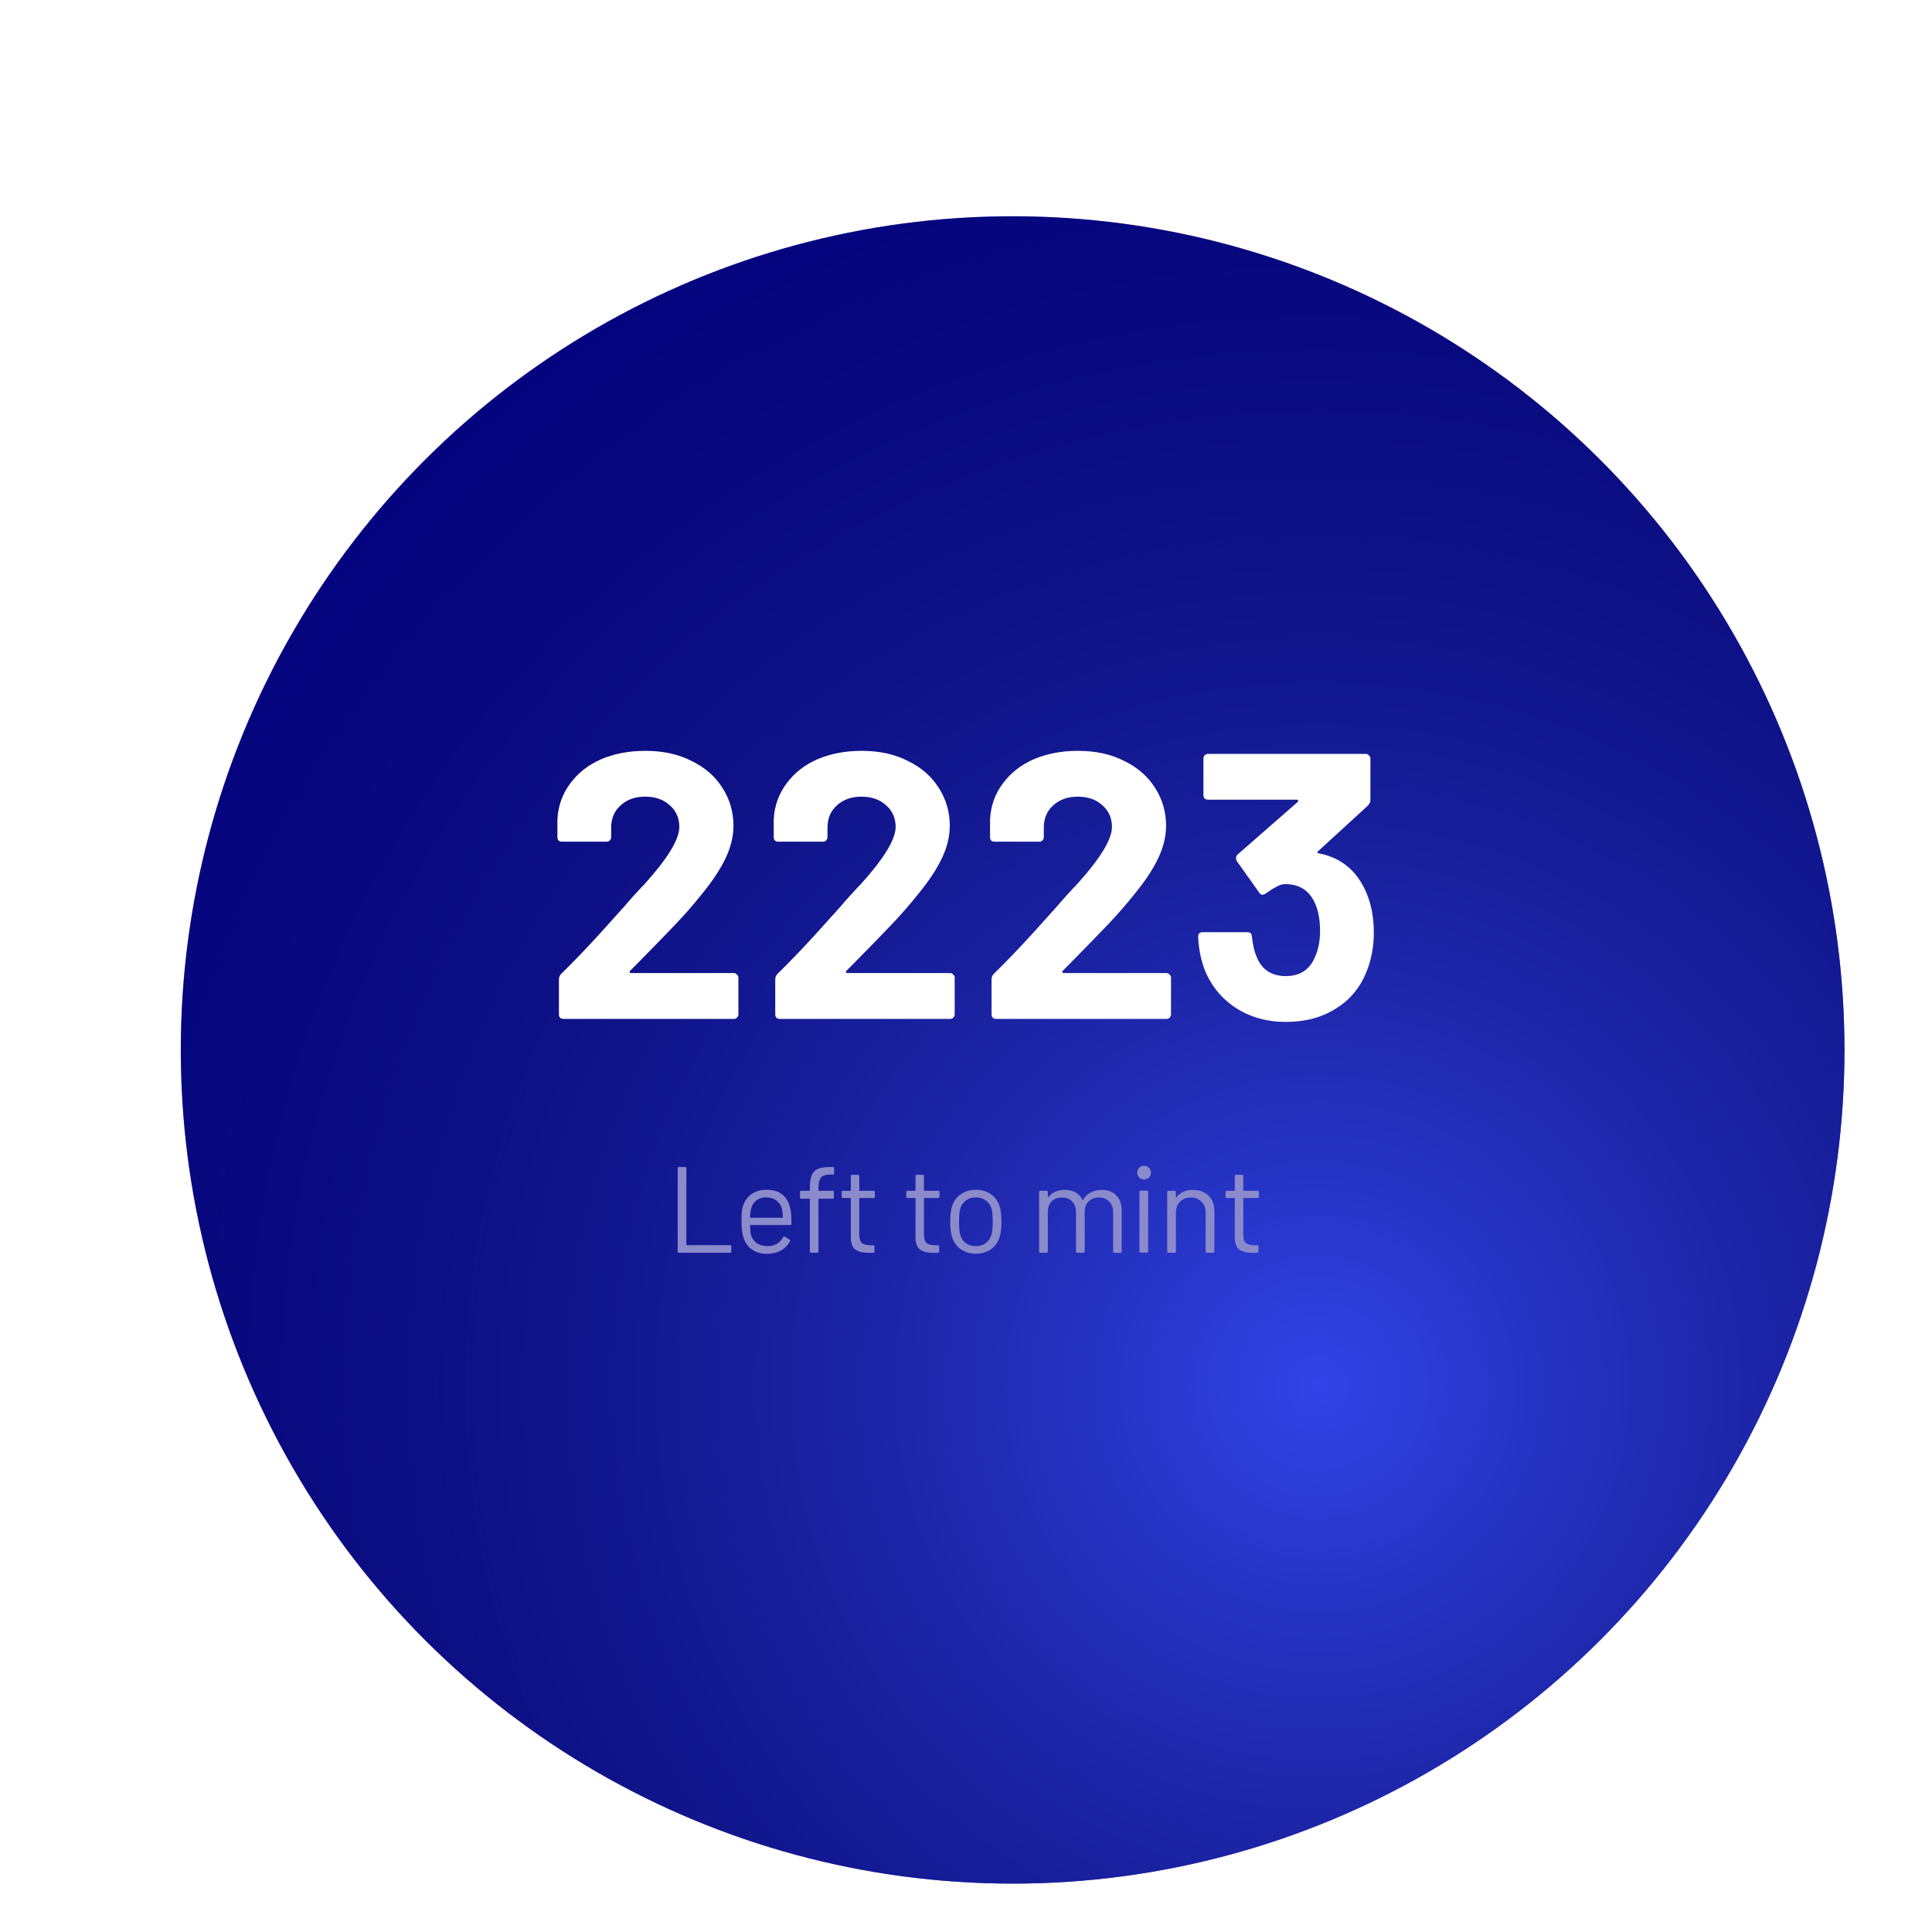 <svg width="347" height="347" viewBox="0 0 347 347" fill="none" xmlns="http://www.w3.org/2000/svg">
<g filter="url(#filter0_ii_99_2495)">
<ellipse cx="173.5" cy="173.5" rx="149.733" ry="149.403" transform="rotate(90 173.5 173.5)" fill="#030092"/>
<ellipse cx="173.5" cy="173.5" rx="149.733" ry="149.403" transform="rotate(90 173.5 173.5)" fill="url(#paint0_radial_99_2495)"/>
</g>
<path d="M113.171 174.364C113.081 174.455 113.058 174.545 113.103 174.636C113.149 174.727 113.239 174.772 113.375 174.772H131.803C132.03 174.772 132.211 174.863 132.347 175.044C132.529 175.18 132.619 175.361 132.619 175.588V182.184C132.619 182.411 132.529 182.615 132.347 182.796C132.211 182.932 132.03 183 131.803 183H101.203C100.977 183 100.773 182.932 100.591 182.796C100.455 182.615 100.387 182.411 100.387 182.184V175.928C100.387 175.52 100.523 175.18 100.795 174.908C103.017 172.732 105.283 170.375 107.595 167.836C109.907 165.252 111.358 163.643 111.947 163.008C113.217 161.512 114.509 160.084 115.823 158.724C119.949 154.145 122.011 150.745 122.011 148.524C122.011 146.937 121.445 145.645 120.311 144.648C119.178 143.605 117.705 143.084 115.891 143.084C114.078 143.084 112.605 143.605 111.471 144.648C110.338 145.645 109.771 146.983 109.771 148.66V150.36C109.771 150.587 109.681 150.791 109.499 150.972C109.363 151.108 109.182 151.176 108.955 151.176H100.931C100.705 151.176 100.501 151.108 100.319 150.972C100.183 150.791 100.115 150.587 100.115 150.36V147.164C100.251 144.716 101.022 142.563 102.427 140.704C103.833 138.8 105.691 137.349 108.003 136.352C110.361 135.355 112.99 134.856 115.891 134.856C119.11 134.856 121.898 135.468 124.255 136.692C126.658 137.871 128.494 139.48 129.763 141.52C131.078 143.56 131.735 145.827 131.735 148.32C131.735 150.224 131.259 152.173 130.307 154.168C129.355 156.163 127.927 158.316 126.023 160.628C124.618 162.396 123.099 164.141 121.467 165.864C119.835 167.587 117.41 170.08 114.191 173.344L113.171 174.364ZM152.022 174.364C151.931 174.455 151.909 174.545 151.954 174.636C151.999 174.727 152.09 174.772 152.226 174.772H170.654C170.881 174.772 171.062 174.863 171.198 175.044C171.379 175.18 171.47 175.361 171.47 175.588V182.184C171.47 182.411 171.379 182.615 171.198 182.796C171.062 182.932 170.881 183 170.654 183H140.054C139.827 183 139.623 182.932 139.442 182.796C139.306 182.615 139.238 182.411 139.238 182.184V175.928C139.238 175.52 139.374 175.18 139.646 174.908C141.867 172.732 144.134 170.375 146.446 167.836C148.758 165.252 150.209 163.643 150.798 163.008C152.067 161.512 153.359 160.084 154.674 158.724C158.799 154.145 160.862 150.745 160.862 148.524C160.862 146.937 160.295 145.645 159.162 144.648C158.029 143.605 156.555 143.084 154.742 143.084C152.929 143.084 151.455 143.605 150.322 144.648C149.189 145.645 148.622 146.983 148.622 148.66V150.36C148.622 150.587 148.531 150.791 148.35 150.972C148.214 151.108 148.033 151.176 147.806 151.176H139.782C139.555 151.176 139.351 151.108 139.17 150.972C139.034 150.791 138.966 150.587 138.966 150.36V147.164C139.102 144.716 139.873 142.563 141.278 140.704C142.683 138.8 144.542 137.349 146.854 136.352C149.211 135.355 151.841 134.856 154.742 134.856C157.961 134.856 160.749 135.468 163.106 136.692C165.509 137.871 167.345 139.48 168.614 141.52C169.929 143.56 170.586 145.827 170.586 148.32C170.586 150.224 170.11 152.173 169.158 154.168C168.206 156.163 166.778 158.316 164.874 160.628C163.469 162.396 161.95 164.141 160.318 165.864C158.686 167.587 156.261 170.08 153.042 173.344L152.022 174.364ZM190.873 174.364C190.782 174.455 190.76 174.545 190.805 174.636C190.85 174.727 190.941 174.772 191.077 174.772H209.505C209.732 174.772 209.913 174.863 210.049 175.044C210.23 175.18 210.321 175.361 210.321 175.588V182.184C210.321 182.411 210.23 182.615 210.049 182.796C209.913 182.932 209.732 183 209.505 183H178.905C178.678 183 178.474 182.932 178.293 182.796C178.157 182.615 178.089 182.411 178.089 182.184V175.928C178.089 175.52 178.225 175.18 178.497 174.908C180.718 172.732 182.985 170.375 185.297 167.836C187.609 165.252 189.06 163.643 189.649 163.008C190.918 161.512 192.21 160.084 193.525 158.724C197.65 154.145 199.713 150.745 199.713 148.524C199.713 146.937 199.146 145.645 198.013 144.648C196.88 143.605 195.406 143.084 193.593 143.084C191.78 143.084 190.306 143.605 189.173 144.648C188.04 145.645 187.473 146.983 187.473 148.66V150.36C187.473 150.587 187.382 150.791 187.201 150.972C187.065 151.108 186.884 151.176 186.657 151.176H178.633C178.406 151.176 178.202 151.108 178.021 150.972C177.885 150.791 177.817 150.587 177.817 150.36V147.164C177.953 144.716 178.724 142.563 180.129 140.704C181.534 138.8 183.393 137.349 185.705 136.352C188.062 135.355 190.692 134.856 193.593 134.856C196.812 134.856 199.6 135.468 201.957 136.692C204.36 137.871 206.196 139.48 207.465 141.52C208.78 143.56 209.437 145.827 209.437 148.32C209.437 150.224 208.961 152.173 208.009 154.168C207.057 156.163 205.629 158.316 203.725 160.628C202.32 162.396 200.801 164.141 199.169 165.864C197.537 167.587 195.112 170.08 191.893 173.344L190.873 174.364ZM245.386 160.288C246.293 162.373 246.746 164.776 246.746 167.496C246.746 169.944 246.338 172.211 245.522 174.296C244.434 177.197 242.598 179.464 240.014 181.096C237.475 182.728 234.461 183.544 230.97 183.544C227.525 183.544 224.487 182.683 221.858 180.96C219.274 179.237 217.415 176.903 216.282 173.956C215.647 172.188 215.285 170.284 215.194 168.244C215.194 167.7 215.466 167.428 216.01 167.428H224.034C224.578 167.428 224.85 167.7 224.85 168.244C225.031 169.74 225.281 170.851 225.598 171.576C226.006 172.755 226.663 173.684 227.57 174.364C228.522 174.999 229.633 175.316 230.902 175.316C233.441 175.316 235.186 174.205 236.138 171.984C236.773 170.624 237.09 169.037 237.09 167.224C237.09 165.093 236.75 163.348 236.07 161.988C235.027 159.857 233.282 158.792 230.834 158.792C230.335 158.792 229.814 158.951 229.27 159.268C228.726 159.54 228.069 159.948 227.298 160.492C227.117 160.628 226.935 160.696 226.754 160.696C226.482 160.696 226.278 160.56 226.142 160.288L222.13 154.644C222.039 154.508 221.994 154.349 221.994 154.168C221.994 153.896 222.085 153.669 222.266 153.488L233.078 144.036C233.169 143.945 233.191 143.855 233.146 143.764C233.146 143.673 233.078 143.628 232.942 143.628H216.962C216.735 143.628 216.531 143.56 216.35 143.424C216.214 143.243 216.146 143.039 216.146 142.812V136.216C216.146 135.989 216.214 135.808 216.35 135.672C216.531 135.491 216.735 135.4 216.962 135.4H245.318C245.545 135.4 245.726 135.491 245.862 135.672C246.043 135.808 246.134 135.989 246.134 136.216V143.696C246.134 144.059 245.975 144.399 245.658 144.716L236.75 152.876C236.659 152.967 236.614 153.057 236.614 153.148C236.659 153.239 236.773 153.284 236.954 153.284C240.898 154.055 243.709 156.389 245.386 160.288Z" fill="white"/>
<path d="M121.935 225C121.789 225 121.715 224.927 121.715 224.78V209.82C121.715 209.673 121.789 209.6 121.935 209.6H123.057C123.204 209.6 123.277 209.673 123.277 209.82V223.548C123.277 223.607 123.307 223.636 123.365 223.636H131.131C131.278 223.636 131.351 223.709 131.351 223.856V224.78C131.351 224.927 131.278 225 131.131 225H121.935ZM142.047 217.564C142.106 217.975 142.135 218.488 142.135 219.104V219.808C142.135 219.955 142.062 220.028 141.915 220.028H134.809C134.751 220.028 134.721 220.057 134.721 220.116C134.751 220.923 134.795 221.443 134.853 221.678C135.015 222.338 135.359 222.859 135.887 223.24C136.415 223.621 137.09 223.812 137.911 223.812C138.527 223.812 139.07 223.673 139.539 223.394C140.009 223.115 140.375 222.719 140.639 222.206C140.727 222.074 140.83 222.045 140.947 222.118L141.805 222.624C141.923 222.697 141.952 222.8 141.893 222.932C141.527 223.636 140.977 224.193 140.243 224.604C139.51 225 138.667 225.198 137.713 225.198C136.672 225.183 135.799 224.934 135.095 224.45C134.391 223.966 133.885 223.291 133.577 222.426C133.313 221.722 133.181 220.71 133.181 219.39C133.181 218.774 133.189 218.275 133.203 217.894C133.233 217.498 133.291 217.146 133.379 216.838C133.629 215.885 134.127 215.122 134.875 214.55C135.638 213.978 136.555 213.692 137.625 213.692C138.96 213.692 139.987 214.029 140.705 214.704C141.424 215.379 141.871 216.332 142.047 217.564ZM137.625 215.056C136.907 215.056 136.305 215.247 135.821 215.628C135.352 215.995 135.044 216.493 134.897 217.124C134.809 217.432 134.751 217.931 134.721 218.62C134.721 218.679 134.751 218.708 134.809 218.708H140.507C140.566 218.708 140.595 218.679 140.595 218.62C140.566 217.96 140.522 217.491 140.463 217.212C140.302 216.552 139.972 216.031 139.473 215.65C138.989 215.254 138.373 215.056 137.625 215.056ZM149.091 210.964C148.285 210.964 147.735 211.147 147.441 211.514C147.148 211.866 147.001 212.475 147.001 213.34V213.78C147.001 213.839 147.031 213.868 147.089 213.868H149.553C149.7 213.868 149.773 213.941 149.773 214.088V215.078C149.773 215.225 149.7 215.298 149.553 215.298H147.089C147.031 215.298 147.001 215.327 147.001 215.386V224.78C147.001 224.927 146.928 225 146.781 225H145.681C145.535 225 145.461 224.927 145.461 224.78V215.386C145.461 215.327 145.432 215.298 145.373 215.298H143.899C143.753 215.298 143.679 215.225 143.679 215.078V214.088C143.679 213.941 143.753 213.868 143.899 213.868H145.373C145.432 213.868 145.461 213.839 145.461 213.78V213.252C145.461 212.343 145.564 211.631 145.769 211.118C145.975 210.59 146.327 210.209 146.825 209.974C147.339 209.725 148.05 209.6 148.959 209.6H149.597C149.744 209.6 149.817 209.673 149.817 209.82V210.744C149.817 210.891 149.744 210.964 149.597 210.964H149.091ZM157.127 214.946C157.127 215.093 157.054 215.166 156.907 215.166H154.421C154.362 215.166 154.333 215.195 154.333 215.254V221.744C154.333 222.448 154.487 222.947 154.795 223.24C155.118 223.519 155.616 223.658 156.291 223.658H156.841C156.988 223.658 157.061 223.731 157.061 223.878V224.78C157.061 224.927 156.988 225 156.841 225C156.665 225.015 156.394 225.022 156.027 225.022C154.971 225.022 154.172 224.824 153.629 224.428C153.086 224.032 152.815 223.299 152.815 222.228V215.254C152.815 215.195 152.786 215.166 152.727 215.166H151.385C151.238 215.166 151.165 215.093 151.165 214.946V214.088C151.165 213.941 151.238 213.868 151.385 213.868H152.727C152.786 213.868 152.815 213.839 152.815 213.78V211.228C152.815 211.081 152.888 211.008 153.035 211.008H154.113C154.26 211.008 154.333 211.081 154.333 211.228V213.78C154.333 213.839 154.362 213.868 154.421 213.868H156.907C157.054 213.868 157.127 213.941 157.127 214.088V214.946ZM168.745 214.946C168.745 215.093 168.672 215.166 168.525 215.166H166.039C165.98 215.166 165.951 215.195 165.951 215.254V221.744C165.951 222.448 166.105 222.947 166.413 223.24C166.736 223.519 167.234 223.658 167.909 223.658H168.459C168.606 223.658 168.679 223.731 168.679 223.878V224.78C168.679 224.927 168.606 225 168.459 225C168.283 225.015 168.012 225.022 167.645 225.022C166.589 225.022 165.79 224.824 165.247 224.428C164.704 224.032 164.433 223.299 164.433 222.228V215.254C164.433 215.195 164.404 215.166 164.345 215.166H163.003C162.856 215.166 162.783 215.093 162.783 214.946V214.088C162.783 213.941 162.856 213.868 163.003 213.868H164.345C164.404 213.868 164.433 213.839 164.433 213.78V211.228C164.433 211.081 164.506 211.008 164.653 211.008H165.731C165.878 211.008 165.951 211.081 165.951 211.228V213.78C165.951 213.839 165.98 213.868 166.039 213.868H168.525C168.672 213.868 168.745 213.941 168.745 214.088V214.946ZM175.288 225.176C174.232 225.176 173.323 224.905 172.56 224.362C171.798 223.819 171.27 223.071 170.976 222.118C170.771 221.443 170.668 220.541 170.668 219.412C170.668 218.283 170.771 217.388 170.976 216.728C171.255 215.789 171.776 215.049 172.538 214.506C173.301 213.963 174.225 213.692 175.31 213.692C176.352 213.692 177.246 213.963 177.994 214.506C178.757 215.049 179.278 215.782 179.556 216.706C179.762 217.337 179.864 218.239 179.864 219.412C179.864 220.6 179.762 221.502 179.556 222.118C179.278 223.071 178.757 223.819 177.994 224.362C177.246 224.905 176.344 225.176 175.288 225.176ZM175.288 223.812C175.992 223.812 176.594 223.621 177.092 223.24C177.591 222.844 177.928 222.316 178.104 221.656C178.236 221.128 178.302 220.387 178.302 219.434C178.302 218.466 178.244 217.725 178.126 217.212C177.95 216.552 177.606 216.031 177.092 215.65C176.594 215.254 175.985 215.056 175.266 215.056C174.548 215.056 173.939 215.254 173.44 215.65C172.942 216.031 172.604 216.552 172.428 217.212C172.311 217.725 172.252 218.466 172.252 219.434C172.252 220.402 172.311 221.143 172.428 221.656C172.59 222.316 172.92 222.844 173.418 223.24C173.932 223.621 174.555 223.812 175.288 223.812ZM197.899 213.714C198.999 213.714 199.864 214.044 200.495 214.704C201.14 215.364 201.463 216.266 201.463 217.41V224.78C201.463 224.927 201.39 225 201.243 225H200.143C199.996 225 199.923 224.927 199.923 224.78V217.718C199.923 216.911 199.688 216.273 199.219 215.804C198.764 215.32 198.163 215.078 197.415 215.078C196.638 215.078 196.007 215.313 195.523 215.782C195.054 216.251 194.819 216.882 194.819 217.674V224.78C194.819 224.927 194.746 225 194.599 225H193.477C193.33 225 193.257 224.927 193.257 224.78V217.718C193.257 216.911 193.03 216.273 192.575 215.804C192.12 215.32 191.512 215.078 190.749 215.078C189.972 215.078 189.348 215.313 188.879 215.782C188.424 216.251 188.197 216.882 188.197 217.674V224.78C188.197 224.927 188.124 225 187.977 225H186.855C186.708 225 186.635 224.927 186.635 224.78V214.088C186.635 213.941 186.708 213.868 186.855 213.868H187.977C188.124 213.868 188.197 213.941 188.197 214.088V214.968C188.197 214.997 188.204 215.019 188.219 215.034C188.248 215.034 188.278 215.019 188.307 214.99C188.63 214.565 189.04 214.249 189.539 214.044C190.052 213.824 190.617 213.714 191.233 213.714C191.996 213.714 192.648 213.868 193.191 214.176C193.734 214.484 194.144 214.931 194.423 215.518C194.452 215.591 194.489 215.591 194.533 215.518C194.856 214.917 195.31 214.469 195.897 214.176C196.484 213.868 197.151 213.714 197.899 213.714ZM205.488 211.844C205.136 211.844 204.843 211.727 204.608 211.492C204.374 211.257 204.256 210.964 204.256 210.612C204.256 210.245 204.374 209.952 204.608 209.732C204.843 209.497 205.136 209.38 205.488 209.38C205.84 209.38 206.134 209.497 206.368 209.732C206.603 209.952 206.72 210.245 206.72 210.612C206.72 210.964 206.603 211.257 206.368 211.492C206.134 211.727 205.84 211.844 205.488 211.844ZM204.872 224.978C204.726 224.978 204.652 224.905 204.652 224.758V214.066C204.652 213.919 204.726 213.846 204.872 213.846H205.994C206.141 213.846 206.214 213.919 206.214 214.066V224.758C206.214 224.905 206.141 224.978 205.994 224.978H204.872ZM214.26 213.714C215.433 213.714 216.364 214.059 217.054 214.748C217.758 215.437 218.11 216.361 218.11 217.52V224.78C218.11 224.927 218.036 225 217.89 225H216.768C216.621 225 216.548 224.927 216.548 224.78V217.828C216.548 217.021 216.298 216.361 215.8 215.848C215.316 215.335 214.685 215.078 213.908 215.078C213.101 215.078 212.448 215.327 211.95 215.826C211.451 216.325 211.202 216.977 211.202 217.784V224.78C211.202 224.927 211.128 225 210.982 225H209.86C209.713 225 209.64 224.927 209.64 224.78V214.088C209.64 213.941 209.713 213.868 209.86 213.868H210.982C211.128 213.868 211.202 213.941 211.202 214.088V215.034C211.202 215.063 211.209 215.085 211.224 215.1C211.253 215.115 211.275 215.107 211.29 215.078C211.935 214.169 212.925 213.714 214.26 213.714ZM226.093 214.946C226.093 215.093 226.02 215.166 225.873 215.166H223.387C223.328 215.166 223.299 215.195 223.299 215.254V221.744C223.299 222.448 223.453 222.947 223.761 223.24C224.084 223.519 224.582 223.658 225.257 223.658H225.807C225.954 223.658 226.027 223.731 226.027 223.878V224.78C226.027 224.927 225.954 225 225.807 225C225.631 225.015 225.36 225.022 224.993 225.022C223.937 225.022 223.138 224.824 222.595 224.428C222.052 224.032 221.781 223.299 221.781 222.228V215.254C221.781 215.195 221.752 215.166 221.693 215.166H220.351C220.204 215.166 220.131 215.093 220.131 214.946V214.088C220.131 213.941 220.204 213.868 220.351 213.868H221.693C221.752 213.868 221.781 213.839 221.781 213.78V211.228C221.781 211.081 221.854 211.008 222.001 211.008H223.079C223.226 211.008 223.299 211.081 223.299 211.228V213.78C223.299 213.839 223.328 213.868 223.387 213.868H225.873C226.02 213.868 226.093 213.941 226.093 214.088V214.946Z" fill="#8B8ACA"/>
<defs>
<filter id="filter0_ii_99_2495" x="24.097" y="23.767" width="307.181" height="312.866" filterUnits="userSpaceOnUse" color-interpolation-filters="sRGB">
<feFlood flood-opacity="0" result="BackgroundImageFix"/>
<feBlend mode="normal" in="SourceGraphic" in2="BackgroundImageFix" result="shape"/>
<feColorMatrix in="SourceAlpha" type="matrix" values="0 0 0 0 0 0 0 0 0 0 0 0 0 0 0 0 0 0 127 0" result="hardAlpha"/>
<feOffset dx="8.375" dy="13.4"/>
<feGaussianBlur stdDeviation="8.375"/>
<feComposite in2="hardAlpha" operator="arithmetic" k2="-1" k3="1"/>
<feColorMatrix type="matrix" values="0 0 0 0 0.51 0 0 0 0 0.021 0 0 0 0 1 0 0 0 0.95 0"/>
<feBlend mode="normal" in2="shape" result="effect1_innerShadow_99_2495"/>
<feColorMatrix in="SourceAlpha" type="matrix" values="0 0 0 0 0 0 0 0 0 0 0 0 0 0 0 0 0 0 127 0" result="hardAlpha"/>
<feOffset dy="1.675"/>
<feGaussianBlur stdDeviation="4.188"/>
<feComposite in2="hardAlpha" operator="arithmetic" k2="-1" k3="1"/>
<feColorMatrix type="matrix" values="0 0 0 0 1 0 0 0 0 1 0 0 0 0 1 0 0 0 0.58 0"/>
<feBlend mode="normal" in2="effect1_innerShadow_99_2495" result="effect2_innerShadow_99_2495"/>
</filter>
<radialGradient id="paint0_radial_99_2495" cx="0" cy="0" r="1" gradientUnits="userSpaceOnUse" gradientTransform="translate(234.591 117.325) rotate(111.016) scale(307.294 307.799)">
<stop stop-color="#3244E8"/>
<stop offset="1" stop-color="#000210" stop-opacity="0"/>
</radialGradient>
</defs>
</svg>
